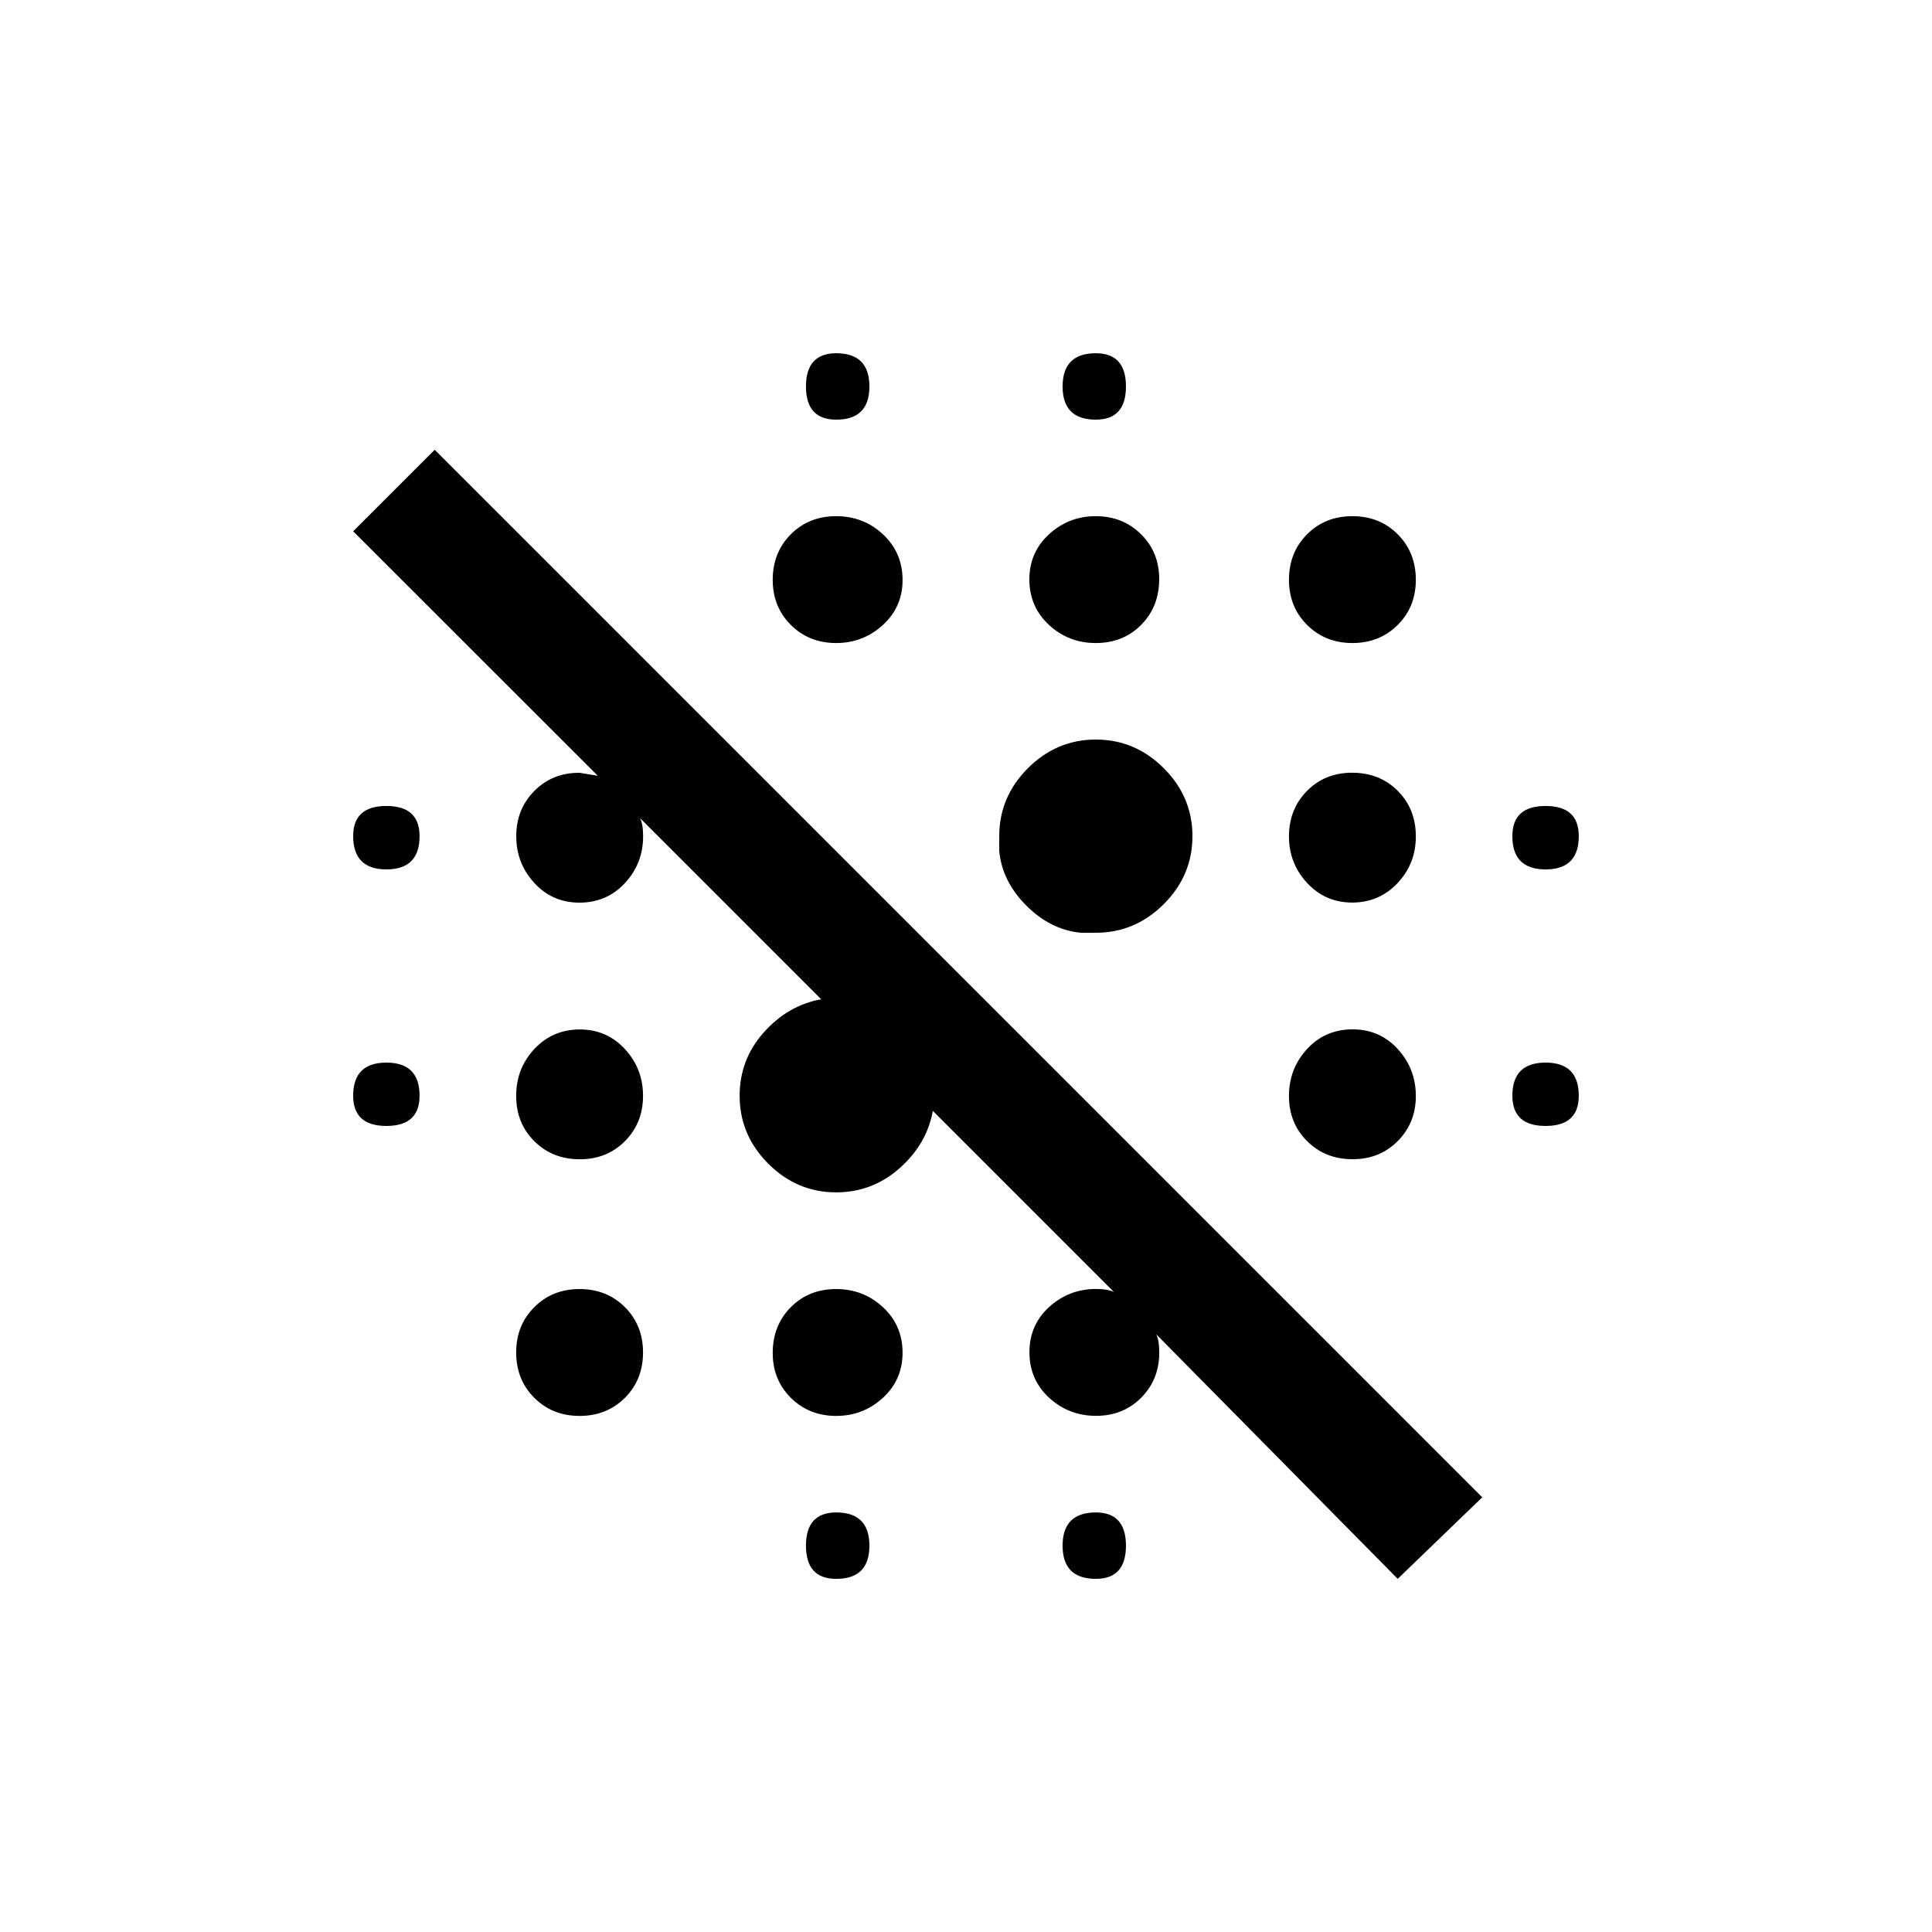 <!-- Generated by IcoMoon.io -->
<svg version="1.1" xmlns="http://www.w3.org/2000/svg" width="24" height="24" viewBox="0 0 24 24">
<title>blur_off</title>
<path d="M4.8 13.2q0.412 0 0.412 0.412 0 0.375-0.412 0.375t-0.413-0.375q0-0.412 0.413-0.412zM7.2 16.013q0.338 0 0.563 0.225t0.225 0.563-0.225 0.563-0.563 0.225-0.563-0.225-0.225-0.563 0.225-0.563 0.563-0.225zM10.387 18.788q0.413 0 0.413 0.413t-0.413 0.412q-0.375 0-0.375-0.412t0.375-0.413zM4.8 10.012q0.412 0 0.412 0.375 0 0.413-0.412 0.413t-0.413-0.413q0-0.375 0.413-0.375zM7.2 12.788q0.338 0 0.563 0.244t0.225 0.581-0.225 0.563-0.563 0.225-0.563-0.225-0.225-0.563 0.225-0.581 0.563-0.244zM19.2 13.2q0.412 0 0.412 0.412 0 0.375-0.412 0.375t-0.413-0.375q0-0.412 0.413-0.412zM10.387 16.013q0.338 0 0.581 0.225t0.244 0.563-0.244 0.563-0.581 0.225-0.563-0.225-0.225-0.563 0.225-0.563 0.563-0.225zM4.387 6.6l1.013-1.013 13.013 13.013-1.050 1.013-3-3.038q0.038 0.075 0.038 0.225 0 0.337-0.225 0.563t-0.563 0.225-0.581-0.225-0.244-0.563 0.244-0.563 0.581-0.225q0.15 0 0.225 0.038l-2.25-2.25q-0.075 0.413-0.413 0.712t-0.787 0.3q-0.488 0-0.844-0.356t-0.356-0.844q0-0.45 0.3-0.787t0.713-0.412l-2.25-2.25q0.038 0.075 0.038 0.225 0 0.338-0.225 0.581t-0.563 0.244-0.563-0.244-0.225-0.581 0.225-0.563 0.563-0.225l0.225 0.037zM13.612 18.788q0.375 0 0.375 0.413t-0.375 0.412q-0.412 0-0.412-0.412t0.412-0.413zM16.8 7.988q-0.337 0-0.563-0.225t-0.225-0.563 0.225-0.563 0.563-0.225 0.563 0.225 0.225 0.563-0.225 0.563-0.563 0.225zM16.8 11.212q-0.337 0-0.563-0.244t-0.225-0.581 0.225-0.563 0.563-0.225 0.563 0.225 0.225 0.563-0.225 0.581-0.563 0.244zM16.8 14.4q-0.337 0-0.563-0.225t-0.225-0.563 0.225-0.581 0.563-0.244 0.563 0.244 0.225 0.581-0.225 0.563-0.563 0.225zM10.387 7.988q-0.337 0-0.563-0.225t-0.225-0.563 0.225-0.563 0.563-0.225 0.581 0.225 0.244 0.563-0.244 0.563-0.581 0.225zM19.2 10.8q-0.413 0-0.413-0.413 0-0.375 0.413-0.375t0.412 0.375q0 0.413-0.412 0.413zM10.387 5.213q-0.375 0-0.375-0.412t0.375-0.413q0.413 0 0.413 0.413t-0.413 0.412zM13.612 5.213q-0.412 0-0.412-0.412t0.412-0.413q0.375 0 0.375 0.413t-0.375 0.412zM13.425 11.587q-0.375-0.037-0.675-0.337t-0.337-0.675v-0.188q0-0.488 0.356-0.844t0.844-0.356 0.844 0.356 0.356 0.844-0.356 0.844-0.844 0.356h-0.188zM13.612 7.988q-0.338 0-0.581-0.225t-0.244-0.563 0.244-0.563 0.581-0.225 0.563 0.225 0.225 0.563-0.225 0.563-0.563 0.225z"></path>
</svg>
